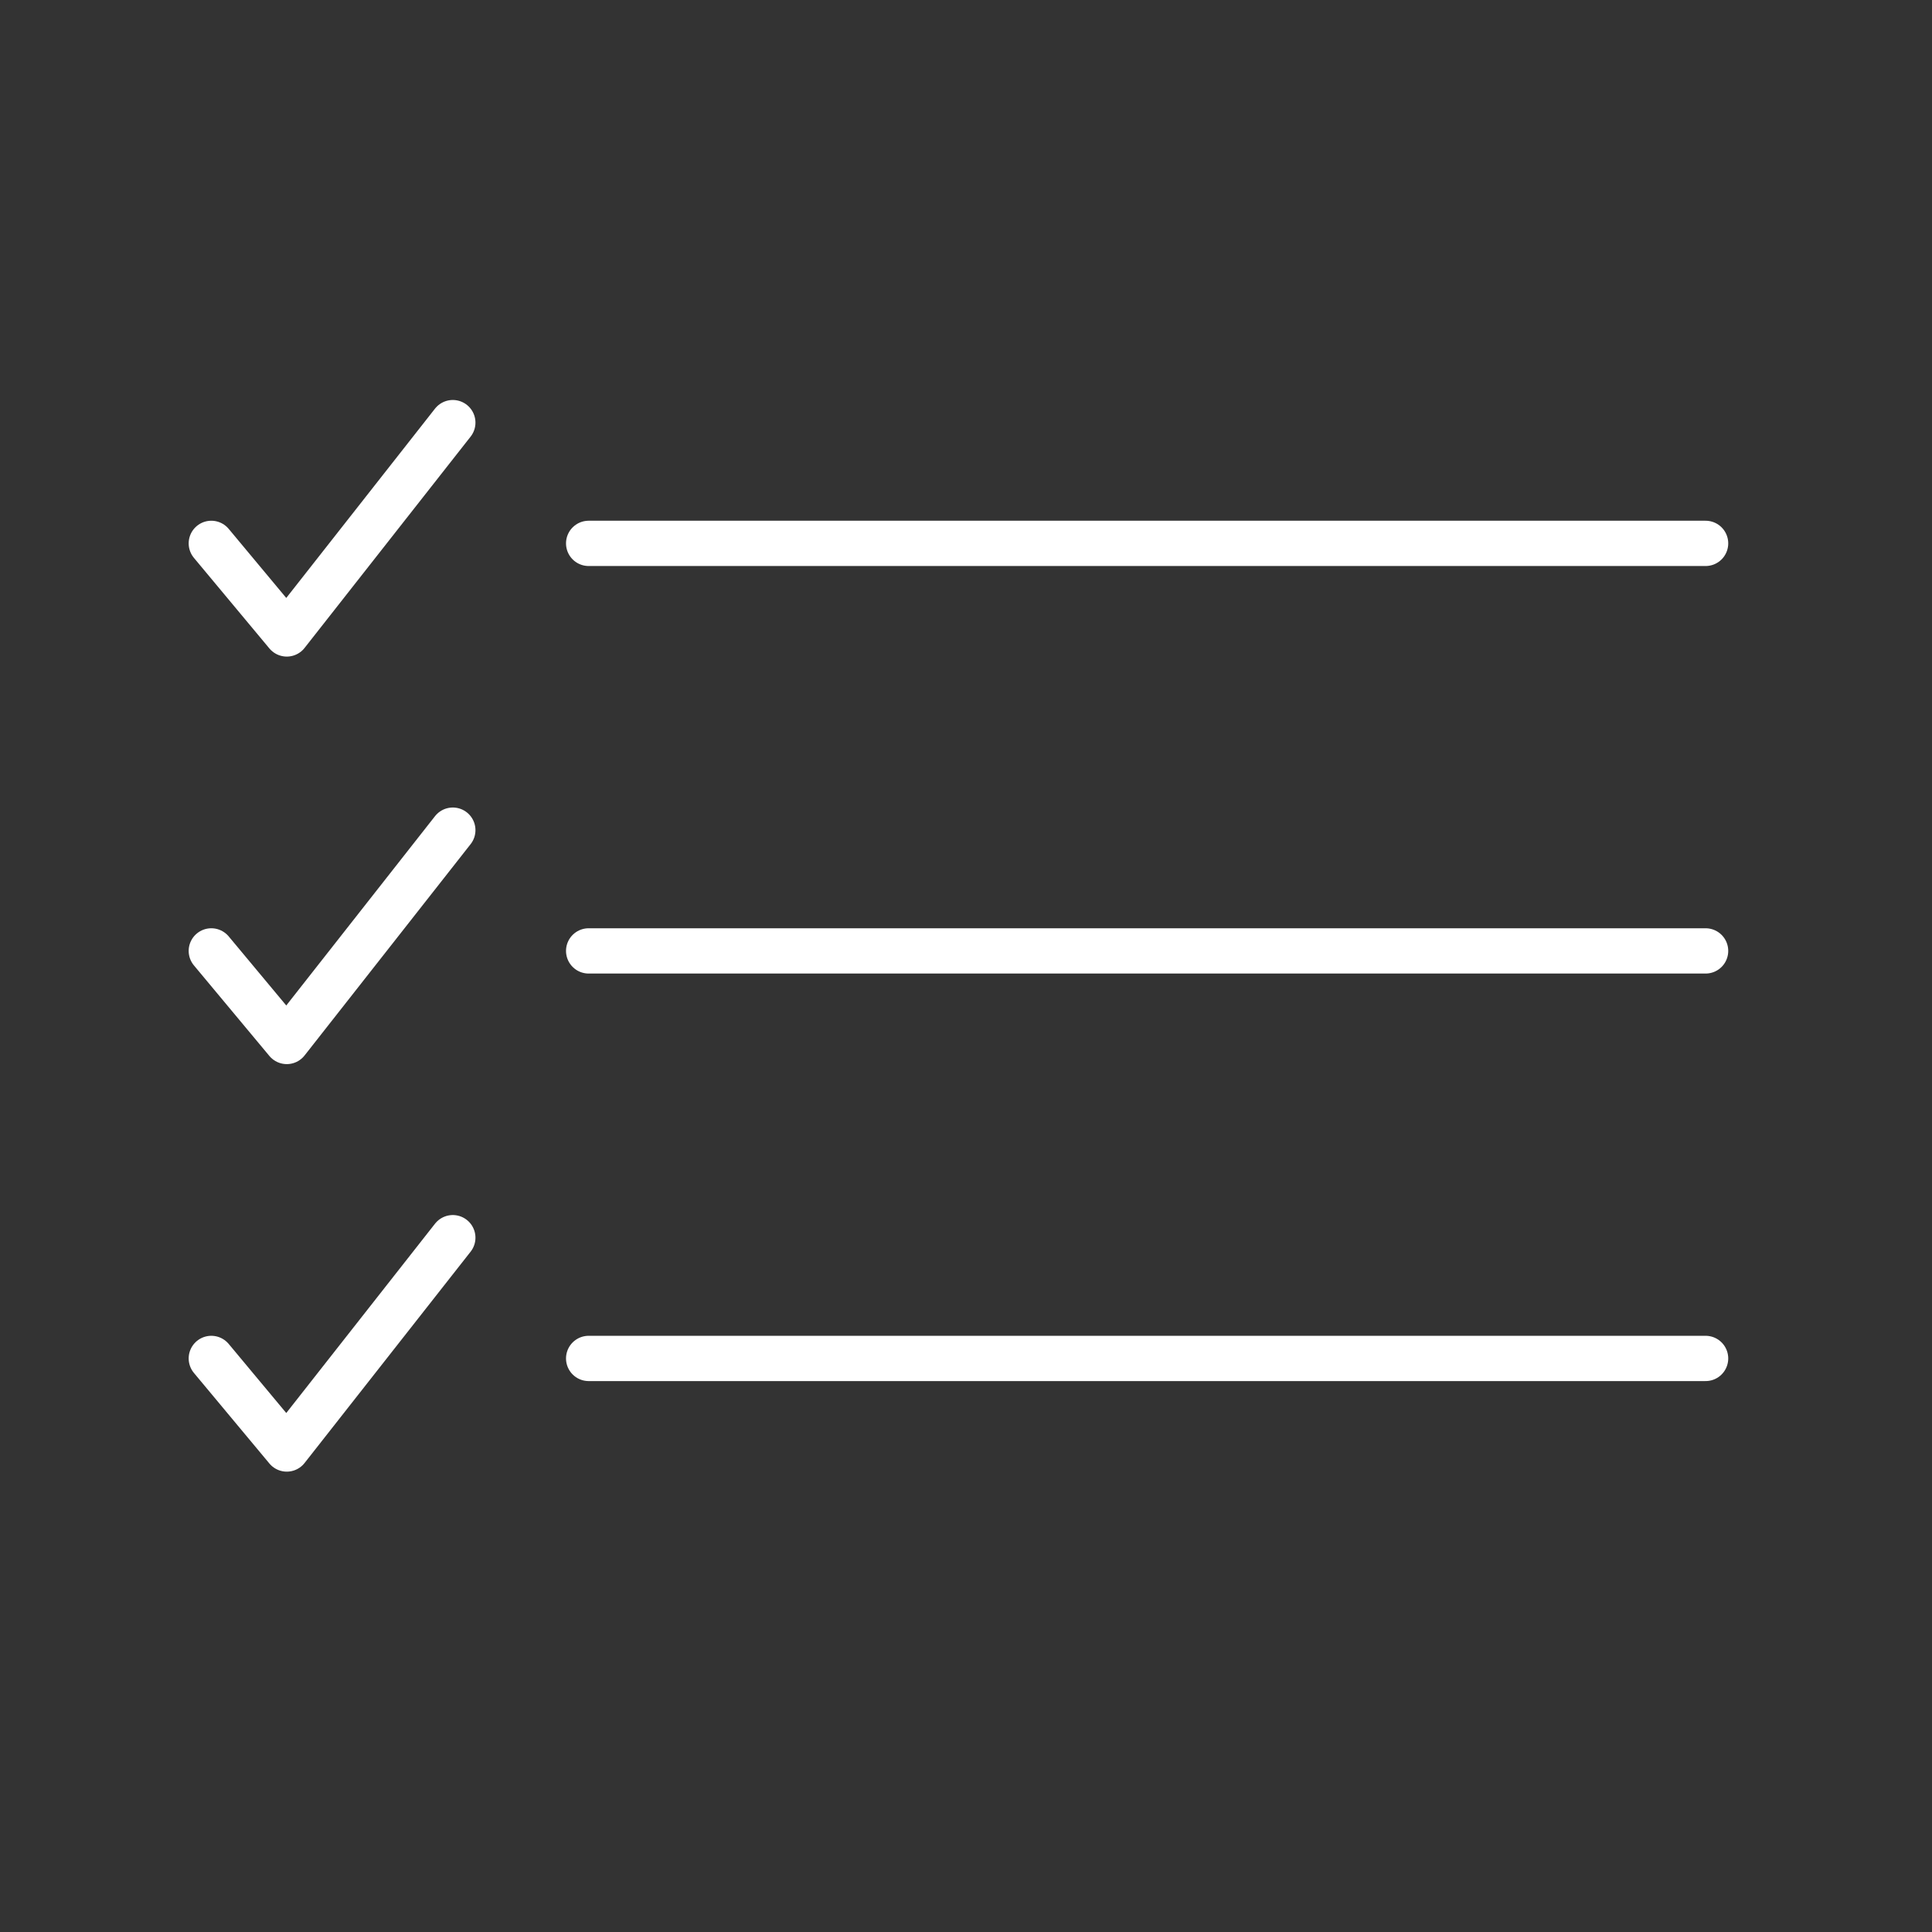 <svg xmlns="http://www.w3.org/2000/svg" viewBox="0 0 128 128" stroke-linecap="round" stroke-linejoin="round" stroke="#fff" fill="none" stroke-width="3"><rect x="0" y="0" width="128" height="128" fill="#333333" stroke="none"/><path d="M113 36H39m74 27H39m74 27H39M14 36l5 6L30 28M14 63l5 6L30 55M14 90l5 6L30 82"/></svg>
